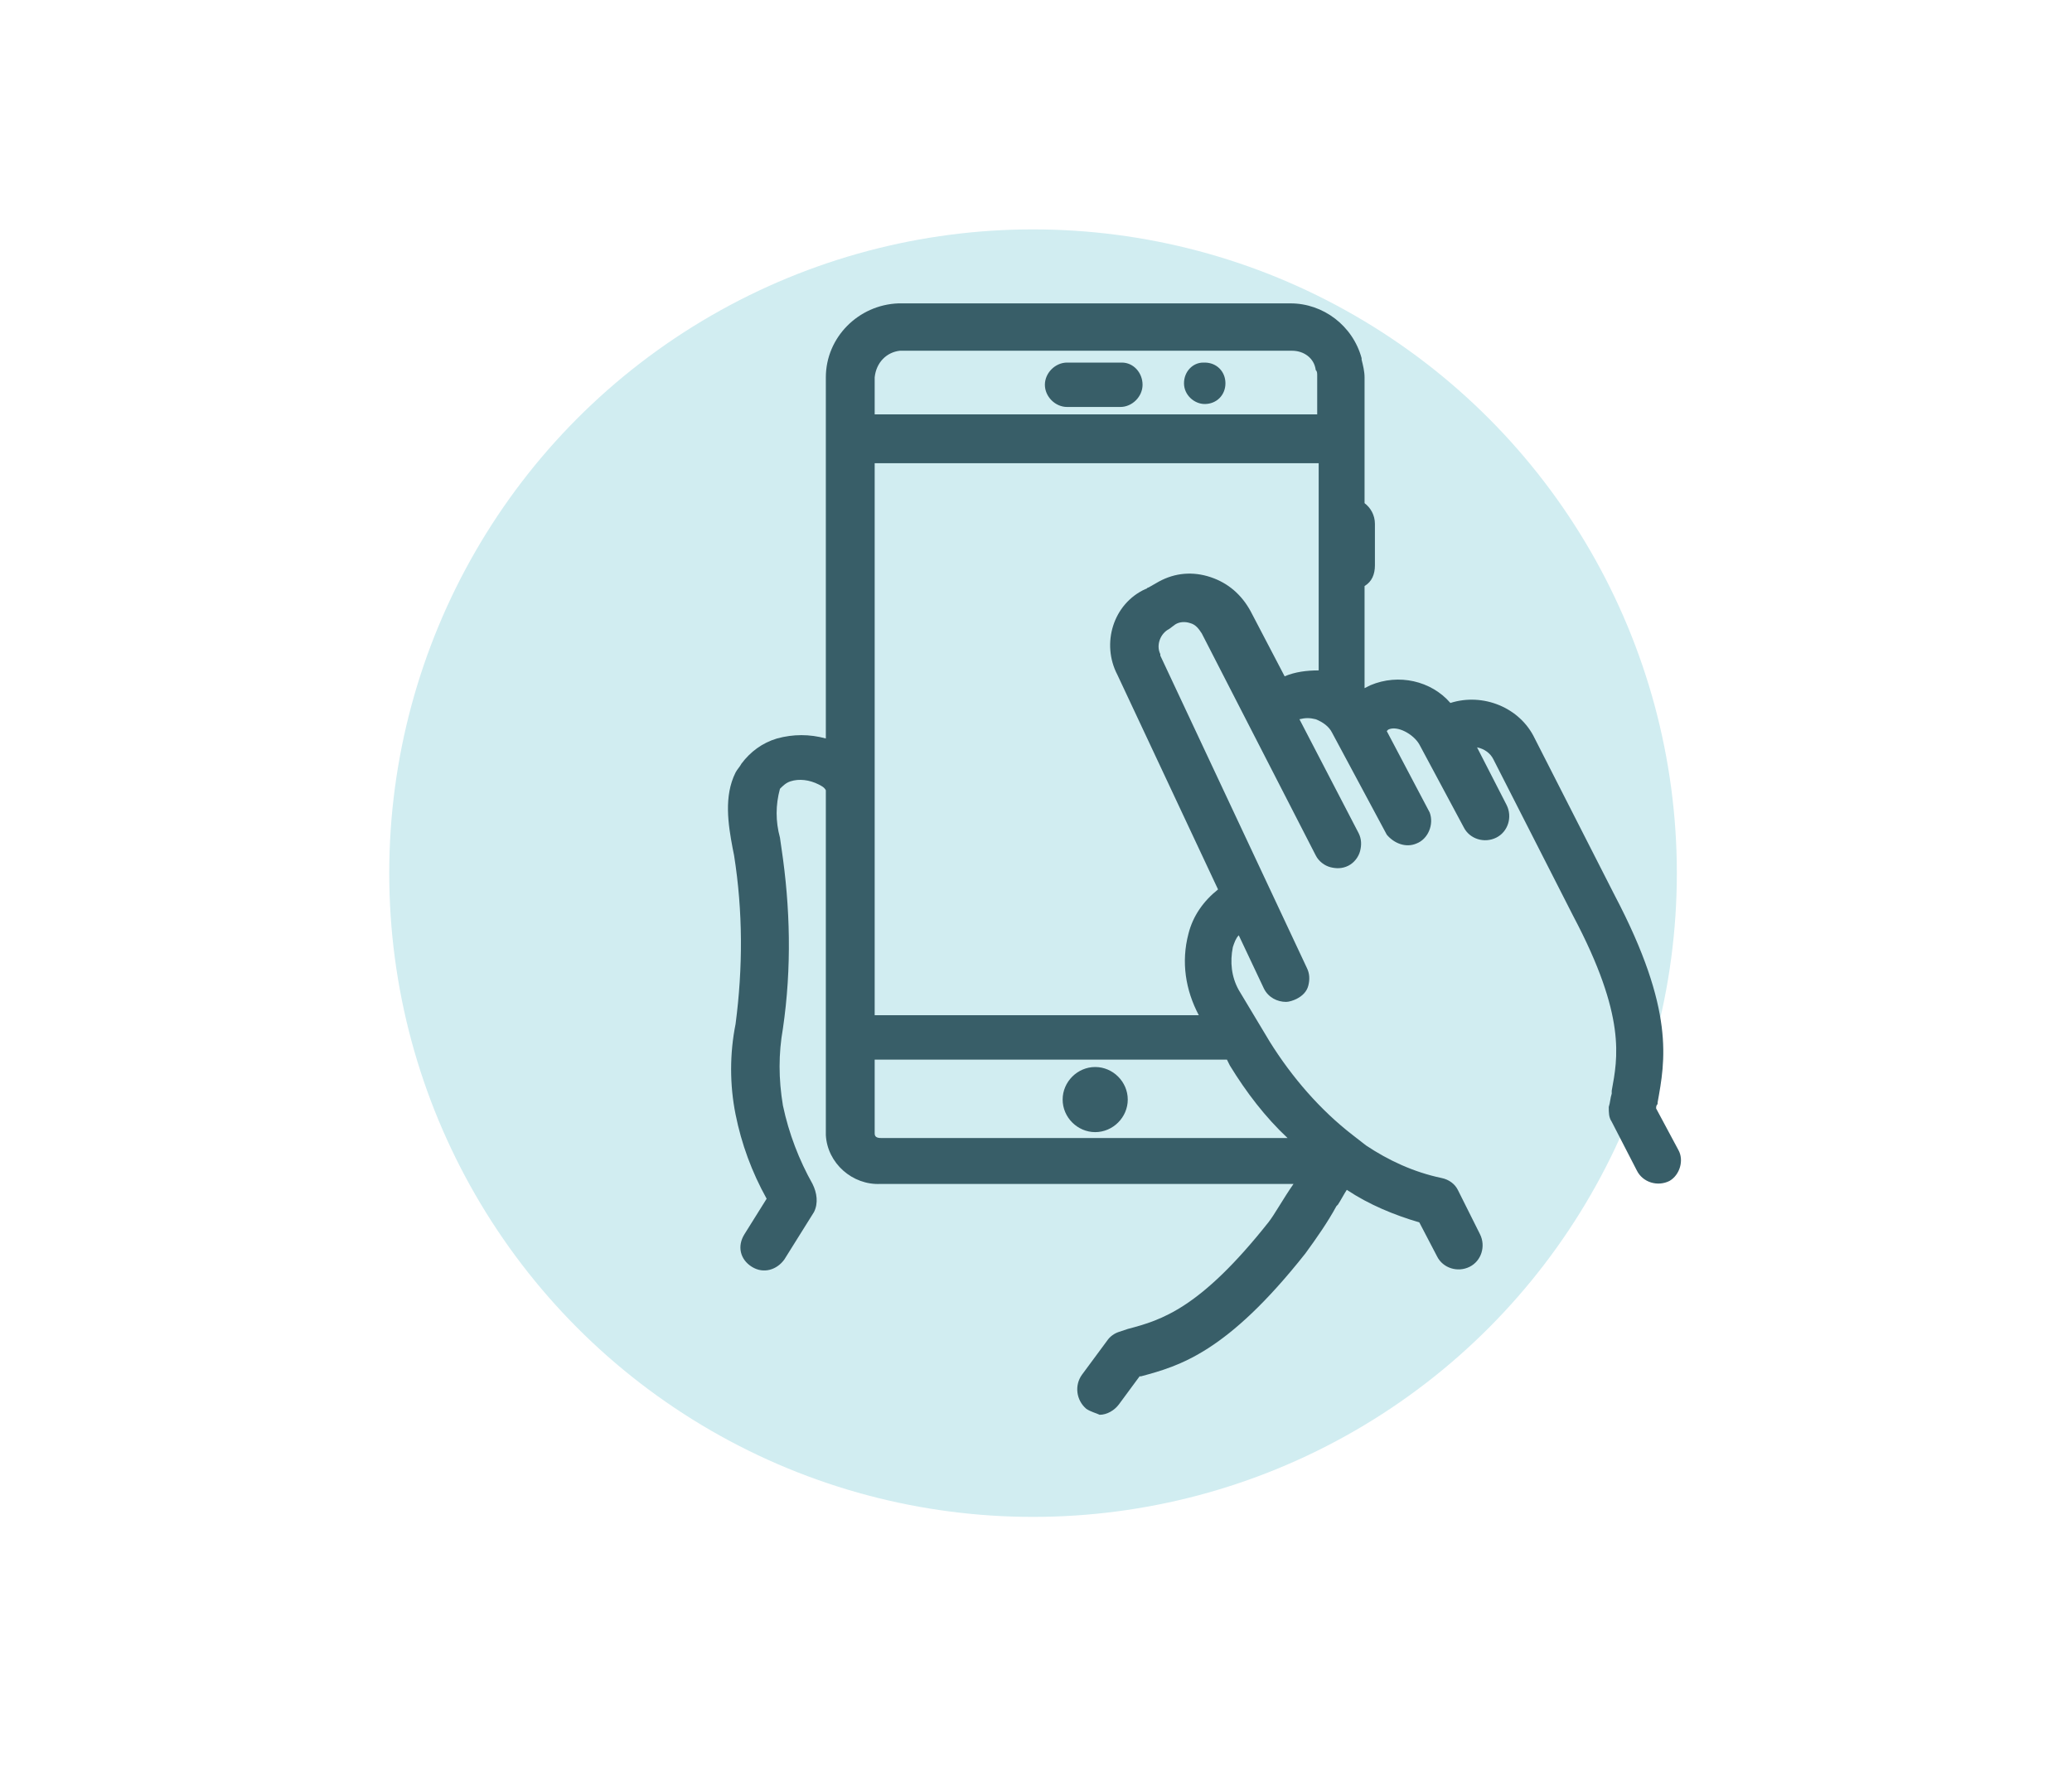 <?xml version="1.0" encoding="utf-8"?>
<!-- Generator: Adobe Illustrator 24.0.1, SVG Export Plug-In . SVG Version: 6.00 Build 0)  -->
<svg version="1.1" baseProfile="tiny" id="Layer_1" xmlns="http://www.w3.org/2000/svg" xmlns:xlink="http://www.w3.org/1999/xlink"
	 x="0px" y="0px" viewBox="0 0 140 120" xml:space="preserve">
<circle id="Ellipse_58" fill="#D1EDF1" cx="69.8" cy="59" r="43.5"/>
<path id="Union_6" fill="#385E68" d="M73.4,95.2c-0.7-0.6-0.8-1.6-0.3-2.3l1.7-2.3c0.2-0.3,0.5-0.5,0.8-0.6l0.6-0.2
	c2.3-0.6,4.9-1.4,9.5-7.2c0.4-0.5,1-1.6,1.7-2.6H59.5c-1.9,0.1-3.6-1.4-3.7-3.3c0,0,0-0.1,0-0.1V53.4c-0.1-0.2-0.3-0.3-0.5-0.4
	c-0.6-0.3-1.3-0.4-1.9-0.2c-0.3,0.1-0.5,0.3-0.7,0.5c-0.3,1.1-0.3,2.2,0,3.3l0.1,0.7c0.6,4,0.7,8.1,0.1,12.2c-0.3,1.7-0.3,3.4,0,5.2
	c0.4,1.9,1.1,3.7,2,5.3c0.3,0.6,0.4,1.3,0.1,1.9l-2,3.2c-0.5,0.7-1.4,1-2.2,0.5s-1-1.4-0.5-2.2l1.5-2.4c-1-1.8-1.7-3.7-2.1-5.7
	c-0.4-2-0.4-4.1,0-6.1c0.5-3.8,0.5-7.6-0.1-11.4l-0.1-0.5c-0.3-1.6-0.6-3.5,0.2-5.1c0.1-0.2,0.3-0.4,0.4-0.6
	c0.6-0.8,1.4-1.4,2.4-1.7c1.1-0.3,2.2-0.3,3.3,0V25.5c0-2.7,2.2-4.9,4.9-5h26.5c2.2,0,4.2,1.5,4.8,3.7v0.1c0.1,0.4,0.2,0.8,0.2,1.2
	V34c0.4,0.3,0.7,0.8,0.7,1.4v2.8c0,0.6-0.2,1.1-0.7,1.4v6.9l0.4-0.2c1.9-0.8,4.1-0.3,5.4,1.2c2.2-0.7,4.7,0.3,5.7,2.4l5.4,10.6
	c4.1,7.8,3.4,11.2,2.9,14v0.1c-0.1,0.1-0.1,0.2-0.1,0.3l1.5,2.8c0.4,0.7,0.1,1.7-0.6,2.1c-0.8,0.4-1.8,0.1-2.2-0.7l-1.7-3.3
	c-0.2-0.3-0.2-0.6-0.2-1c0.1-0.3,0.1-0.6,0.2-0.9v-0.2c0.4-2.2,1-5-2.6-11.8l-5.4-10.6c-0.2-0.4-0.6-0.7-1.1-0.8l2,3.9
	c0.4,0.8,0.1,1.8-0.7,2.2s-1.8,0.1-2.2-0.7l-3-5.6c-0.4-0.7-1.5-1.3-2.1-1l-0.1,0.1l2.9,5.5c0.3,0.8-0.1,1.8-0.9,2.1
	c-0.7,0.3-1.5,0-2-0.6l-3.7-6.9c-0.2-0.4-0.6-0.7-1.1-0.9c-0.4-0.1-0.7-0.1-1.1,0l4,7.7c0.2,0.4,0.2,0.8,0.1,1.2
	c-0.1,0.4-0.4,0.8-0.8,1c-0.4,0.2-0.8,0.2-1.2,0.1c-0.4-0.1-0.8-0.4-1-0.8l-7.7-15c-0.2-0.3-0.4-0.6-0.8-0.7c-0.3-0.1-0.7-0.1-1,0.1
	L79,42.5c-0.6,0.3-0.9,1.1-0.6,1.7c0,0,0,0,0,0.1l9.9,21.1c0.2,0.4,0.2,0.8,0.1,1.2c-0.1,0.4-0.4,0.7-0.8,0.9
	c-0.2,0.1-0.5,0.2-0.7,0.2c-0.6,0-1.2-0.3-1.5-0.9l-1.7-3.6c-0.2,0.2-0.3,0.5-0.4,0.8c-0.2,1-0.1,2,0.4,2.9l2.1,3.5
	c1.5,2.4,3.4,4.6,5.6,6.3l0.9,0.7c1.5,1,3.2,1.8,5.1,2.2c0.5,0.1,0.9,0.4,1.1,0.8l1.5,3c0.4,0.8,0.1,1.8-0.7,2.2
	c-0.8,0.4-1.8,0.1-2.2-0.7l0,0l-1.2-2.3c-1.7-0.5-3.4-1.2-4.9-2.2c-0.2,0.3-0.4,0.7-0.6,1l-0.1,0.1c-0.6,1.1-1.3,2.1-2.1,3.2
	c-5.3,6.7-8.5,7.6-11.1,8.3h-0.1l-1.4,1.9c-0.3,0.4-0.8,0.7-1.3,0.7C74.1,95.5,73.7,95.4,73.4,95.2z M59.1,76.6
	c0,0.3,0.3,0.3,0.5,0.3H87c-1.5-1.4-2.8-3.1-3.9-4.9L83,71.8l-0.1-0.2H59.1V76.6z M59.1,68.6H81c-0.9-1.7-1.2-3.6-0.7-5.5
	c0.3-1.2,1-2.2,2-3l-6.8-14.5c-1.1-2.1-0.3-4.8,1.9-5.8c0.1,0,0.1-0.1,0.2-0.1l0.7-0.4c1.1-0.6,2.3-0.7,3.5-0.3
	c1.2,0.4,2.1,1.2,2.7,2.3l2.3,4.4c0.7-0.3,1.5-0.4,2.3-0.4v-14H59.1V68.6z M59.1,25.5V28H89v-2.6c0-0.2,0-0.3-0.1-0.4
	c-0.1-0.8-0.8-1.3-1.6-1.3H60.8C59.9,23.8,59.2,24.5,59.1,25.5L59.1,25.5z M71.8,74.3c0-1.2,1-2.2,2.2-2.2s2.2,1,2.2,2.2
	s-1,2.2-2.2,2.2C72.8,76.5,71.8,75.5,71.8,74.3z M72.1,27.5c-0.8,0-1.5-0.7-1.5-1.5c0-0.8,0.7-1.5,1.5-1.5h3.7
	c0.8,0,1.4,0.7,1.4,1.5c0,0.8-0.7,1.5-1.5,1.5H72.1z M80,25.9c0-0.8,0.6-1.4,1.3-1.4c0,0,0,0,0.1,0c0.8,0,1.4,0.6,1.4,1.4
	c0,0.8-0.6,1.4-1.4,1.4C80.7,27.3,80,26.7,80,25.9C80,25.9,80,25.9,80,25.9z"/>
</svg>
